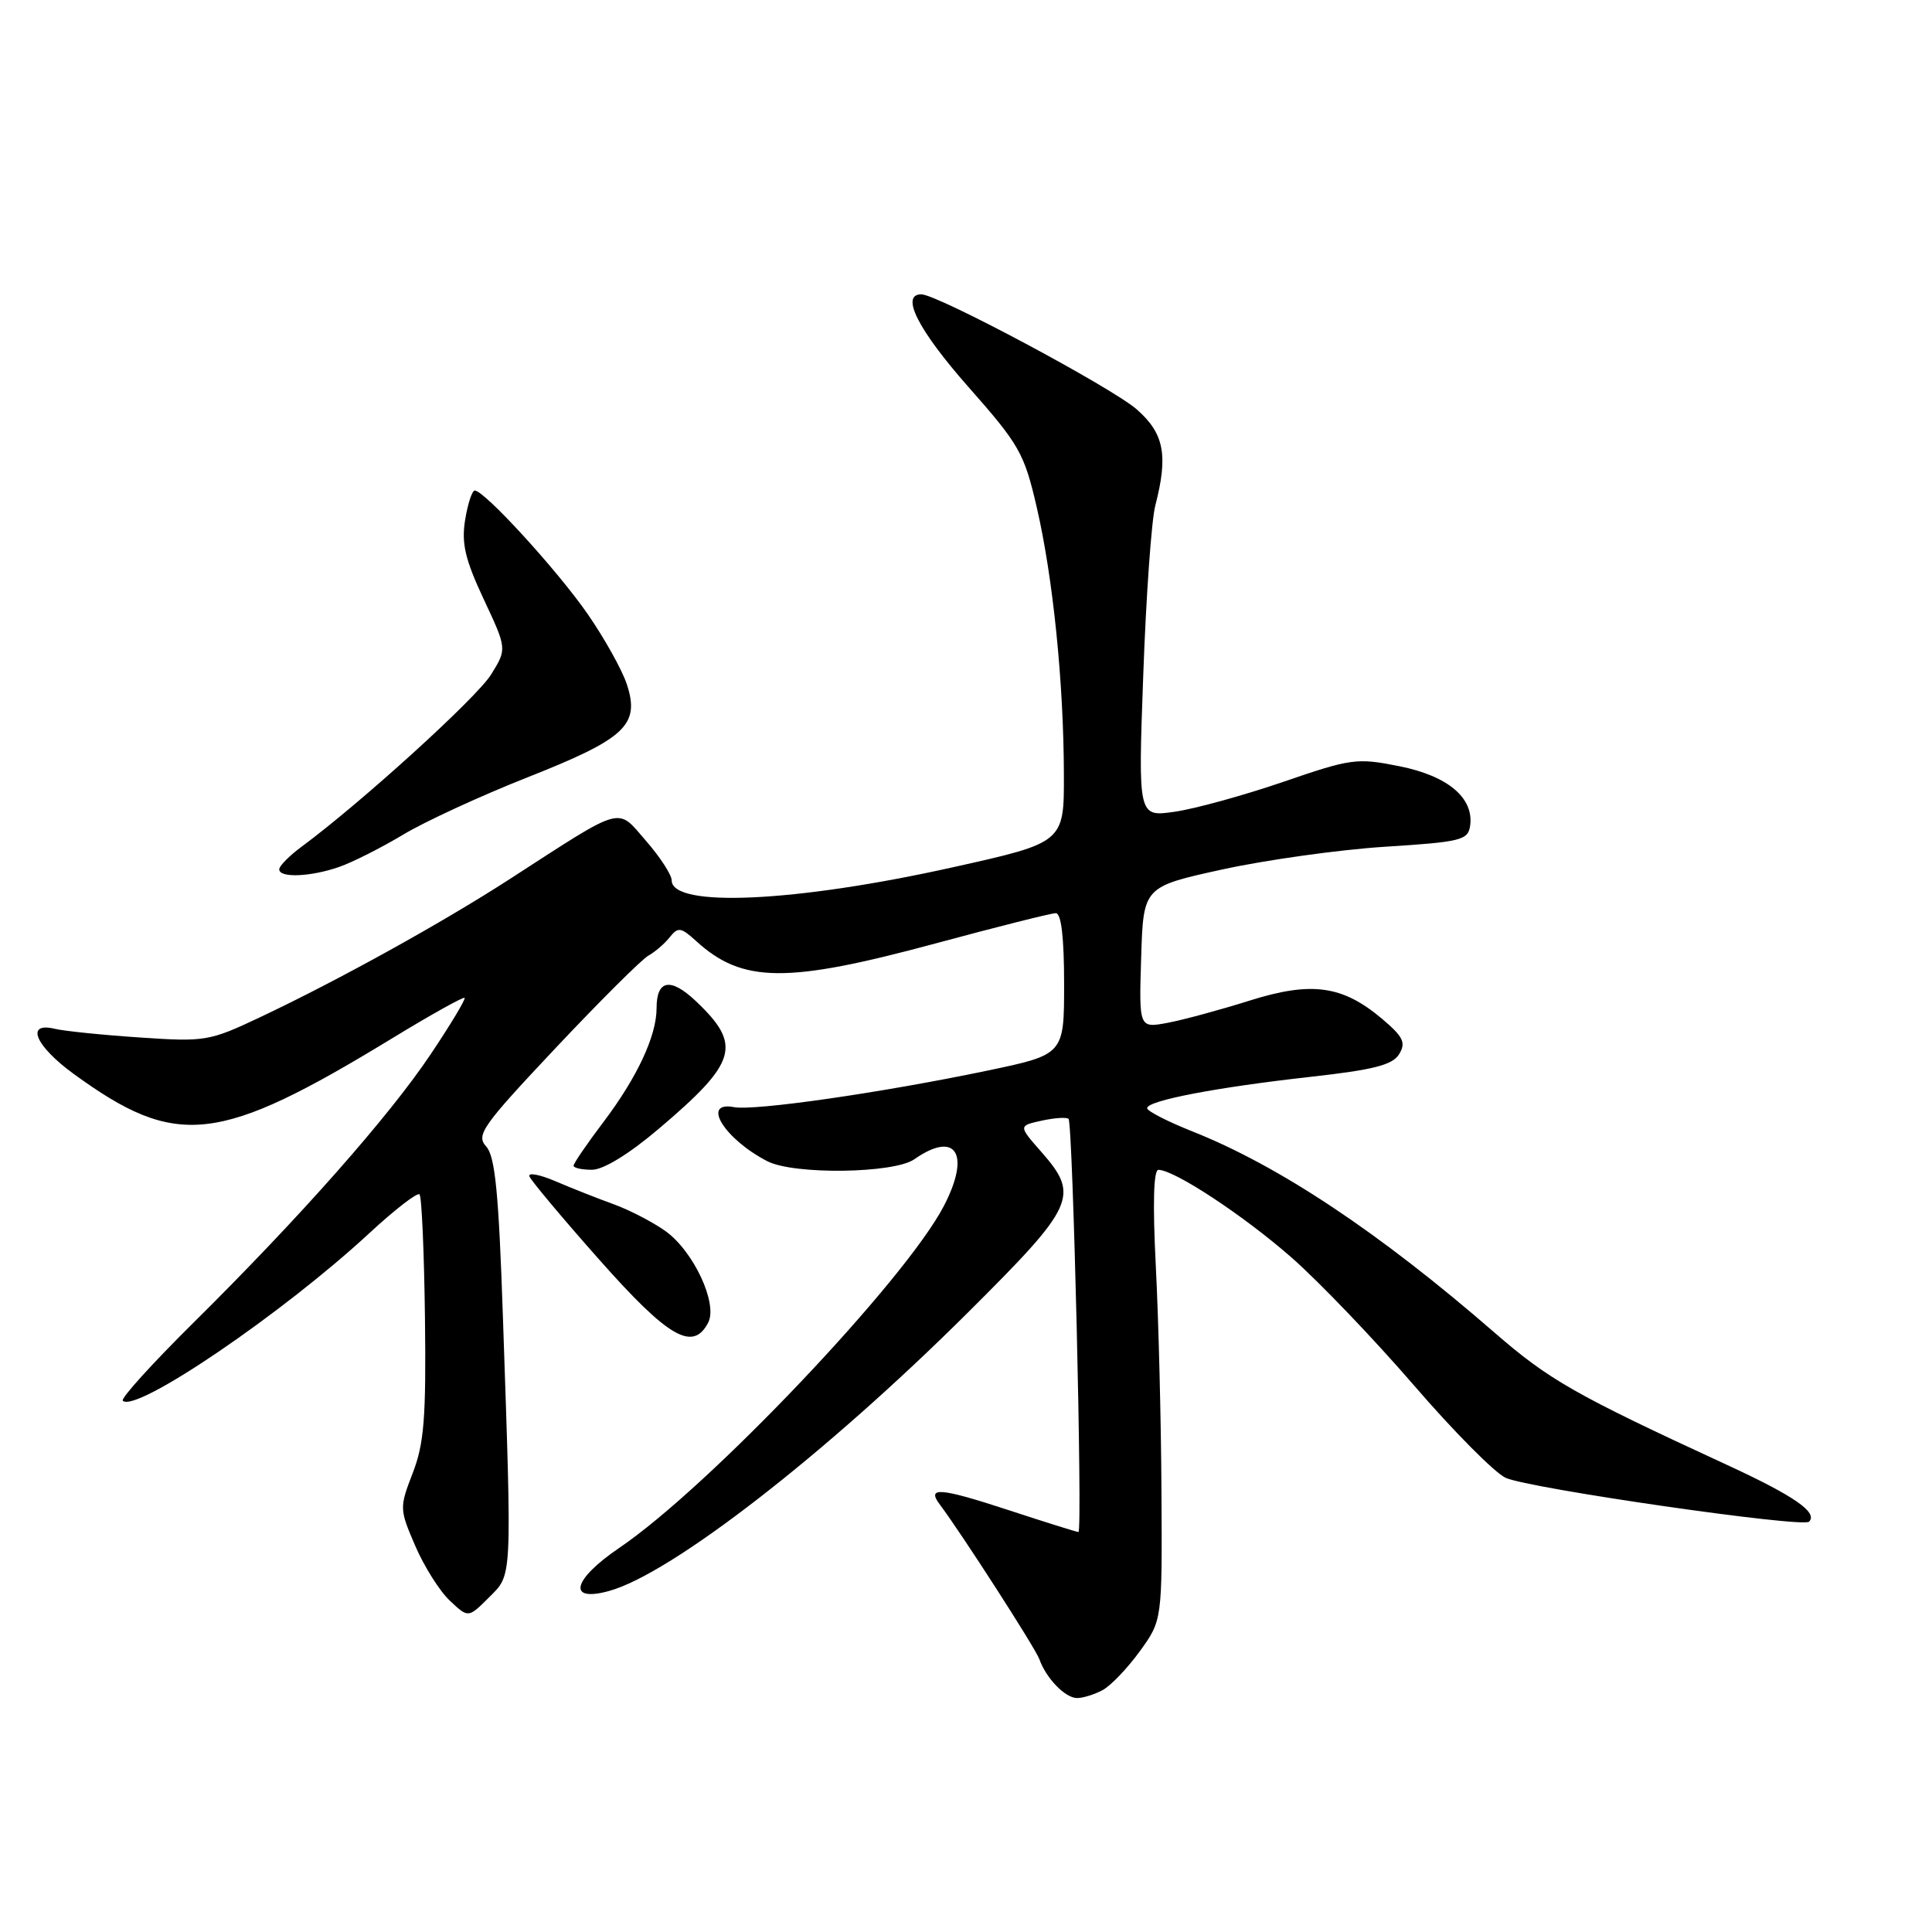 <?xml version="1.0" encoding="UTF-8" standalone="no"?>
<!DOCTYPE svg PUBLIC "-//W3C//DTD SVG 1.1//EN" "http://www.w3.org/Graphics/SVG/1.1/DTD/svg11.dtd" >
<svg xmlns="http://www.w3.org/2000/svg" xmlns:xlink="http://www.w3.org/1999/xlink" version="1.1" viewBox="0 0 256 256">
 <g >
 <path fill="currentColor"
d=" M 146.10 223.95 C 147.18 223.37 149.40 221.05 151.03 218.80 C 154.00 214.70 154.00 214.70 153.90 197.60 C 153.85 188.19 153.51 174.76 153.15 167.75 C 152.73 159.48 152.85 155.00 153.50 155.01 C 155.64 155.03 164.81 161.08 171.16 166.65 C 174.82 169.87 182.10 177.48 187.35 183.56 C 192.60 189.65 198.07 195.17 199.51 195.82 C 202.61 197.23 238.86 202.47 239.71 201.63 C 240.92 200.41 237.73 198.21 228.78 194.08 C 208.68 184.81 205.24 182.84 198.00 176.55 C 182.77 163.32 169.51 154.49 157.98 149.91 C 154.69 148.60 152.00 147.22 152.00 146.84 C 152.00 145.84 161.11 144.09 173.54 142.70 C 182.05 141.75 184.52 141.12 185.40 139.67 C 186.32 138.15 185.94 137.38 183.12 134.99 C 177.87 130.56 173.75 130.00 165.50 132.61 C 161.65 133.82 156.79 135.14 154.71 135.53 C 150.92 136.24 150.92 136.24 151.21 126.87 C 151.50 117.50 151.50 117.50 162.00 115.20 C 167.78 113.94 177.45 112.59 183.50 112.20 C 193.61 111.56 194.52 111.33 194.80 109.42 C 195.32 105.73 191.85 102.81 185.43 101.53 C 179.80 100.40 179.05 100.50 170.01 103.61 C 164.78 105.40 158.32 107.18 155.65 107.56 C 150.80 108.26 150.80 108.26 151.49 89.38 C 151.86 79.00 152.58 68.92 153.08 67.00 C 154.81 60.33 154.26 57.43 150.63 54.25 C 147.34 51.36 124.20 39.00 122.08 39.00 C 119.26 39.00 121.66 43.72 128.29 51.24 C 135.08 58.93 135.71 60.03 137.37 67.20 C 139.53 76.54 140.94 90.37 140.97 102.57 C 141.00 111.64 141.00 111.64 126.25 114.92 C 105.43 119.56 89.00 120.32 89.00 116.65 C 89.00 115.92 87.47 113.57 85.60 111.42 C 81.68 106.91 82.86 106.58 67.50 116.51 C 58.47 122.34 44.90 129.85 34.50 134.77 C 27.73 137.97 27.21 138.06 18.50 137.47 C 13.55 137.14 8.49 136.62 7.25 136.32 C 3.32 135.38 4.66 138.58 9.75 142.29 C 23.43 152.24 28.90 151.63 51.95 137.59 C 57.06 134.47 61.39 132.06 61.56 132.22 C 61.73 132.39 59.71 135.75 57.07 139.69 C 51.54 147.95 39.78 161.26 25.62 175.28 C 20.18 180.66 15.97 185.31 16.27 185.60 C 17.96 187.29 37.39 174.09 48.92 163.42 C 52.30 160.29 55.30 157.97 55.59 158.26 C 55.88 158.55 56.20 165.92 56.31 174.64 C 56.47 187.86 56.20 191.28 54.69 195.18 C 52.92 199.78 52.92 199.95 55.02 204.83 C 56.20 207.57 58.26 210.84 59.61 212.10 C 62.05 214.40 62.05 214.40 64.78 211.68 C 67.90 208.55 67.84 209.80 66.64 174.54 C 66.08 158.00 65.61 153.23 64.42 151.91 C 63.05 150.40 63.88 149.22 73.62 138.87 C 79.51 132.62 85.04 127.11 85.91 126.63 C 86.79 126.14 88.06 125.05 88.74 124.19 C 89.85 122.80 90.22 122.86 92.24 124.69 C 98.38 130.29 104.23 130.34 124.00 125.00 C 132.14 122.80 139.29 121.00 139.90 121.00 C 140.62 121.00 141.00 124.21 141.00 130.37 C 141.00 139.74 141.00 139.74 130.75 141.88 C 116.75 144.80 99.98 147.22 97.25 146.70 C 92.86 145.87 95.99 150.94 101.68 153.87 C 105.19 155.68 118.44 155.50 121.15 153.61 C 126.66 149.75 128.66 152.89 125.07 159.79 C 119.96 169.63 93.95 197.04 82.06 205.10 C 75.83 209.33 75.12 212.36 80.71 210.81 C 88.97 208.53 109.41 192.67 128.25 173.92 C 142.50 159.74 143.09 158.45 137.97 152.62 C 134.94 149.17 134.94 149.17 138.04 148.49 C 139.75 148.12 141.34 148.01 141.59 148.26 C 142.16 148.83 143.46 203.00 142.90 203.00 C 142.67 203.00 138.45 201.68 133.52 200.06 C 124.54 197.12 122.73 196.98 124.54 199.37 C 127.32 203.06 137.22 218.42 137.72 219.85 C 138.62 222.39 141.15 225.00 142.72 225.00 C 143.50 225.00 145.02 224.53 146.10 223.95 Z  M 93.84 175.25 C 95.14 172.73 91.89 165.77 88.17 163.12 C 86.50 161.93 83.41 160.33 81.32 159.57 C 79.22 158.81 75.77 157.45 73.65 156.54 C 71.53 155.63 69.95 155.33 70.15 155.87 C 70.34 156.41 74.51 161.39 79.42 166.93 C 88.58 177.27 91.82 179.14 93.84 175.25 Z  M 87.28 149.58 C 97.71 140.73 98.36 138.48 92.19 132.64 C 88.84 129.48 87.00 129.82 87.00 133.59 C 87.00 137.25 84.44 142.74 79.97 148.66 C 77.78 151.55 76.00 154.16 76.00 154.46 C 76.00 154.76 77.10 155.00 78.44 155.00 C 79.95 155.00 83.34 152.92 87.28 149.58 Z  M 44.95 114.87 C 46.73 114.25 50.54 112.32 53.41 110.60 C 56.28 108.87 63.72 105.44 69.95 102.98 C 82.93 97.85 84.83 96.05 83.05 90.64 C 82.42 88.75 80.09 84.57 77.86 81.35 C 73.87 75.59 64.19 65.00 62.91 65.00 C 62.55 65.00 61.98 66.75 61.63 68.90 C 61.13 72.01 61.63 74.13 64.09 79.39 C 67.18 85.98 67.18 85.98 65.07 89.38 C 63.19 92.43 47.91 106.31 40.02 112.15 C 38.36 113.37 37.00 114.74 37.00 115.19 C 37.00 116.36 41.16 116.19 44.95 114.87 Z "/>
</g>
</svg>